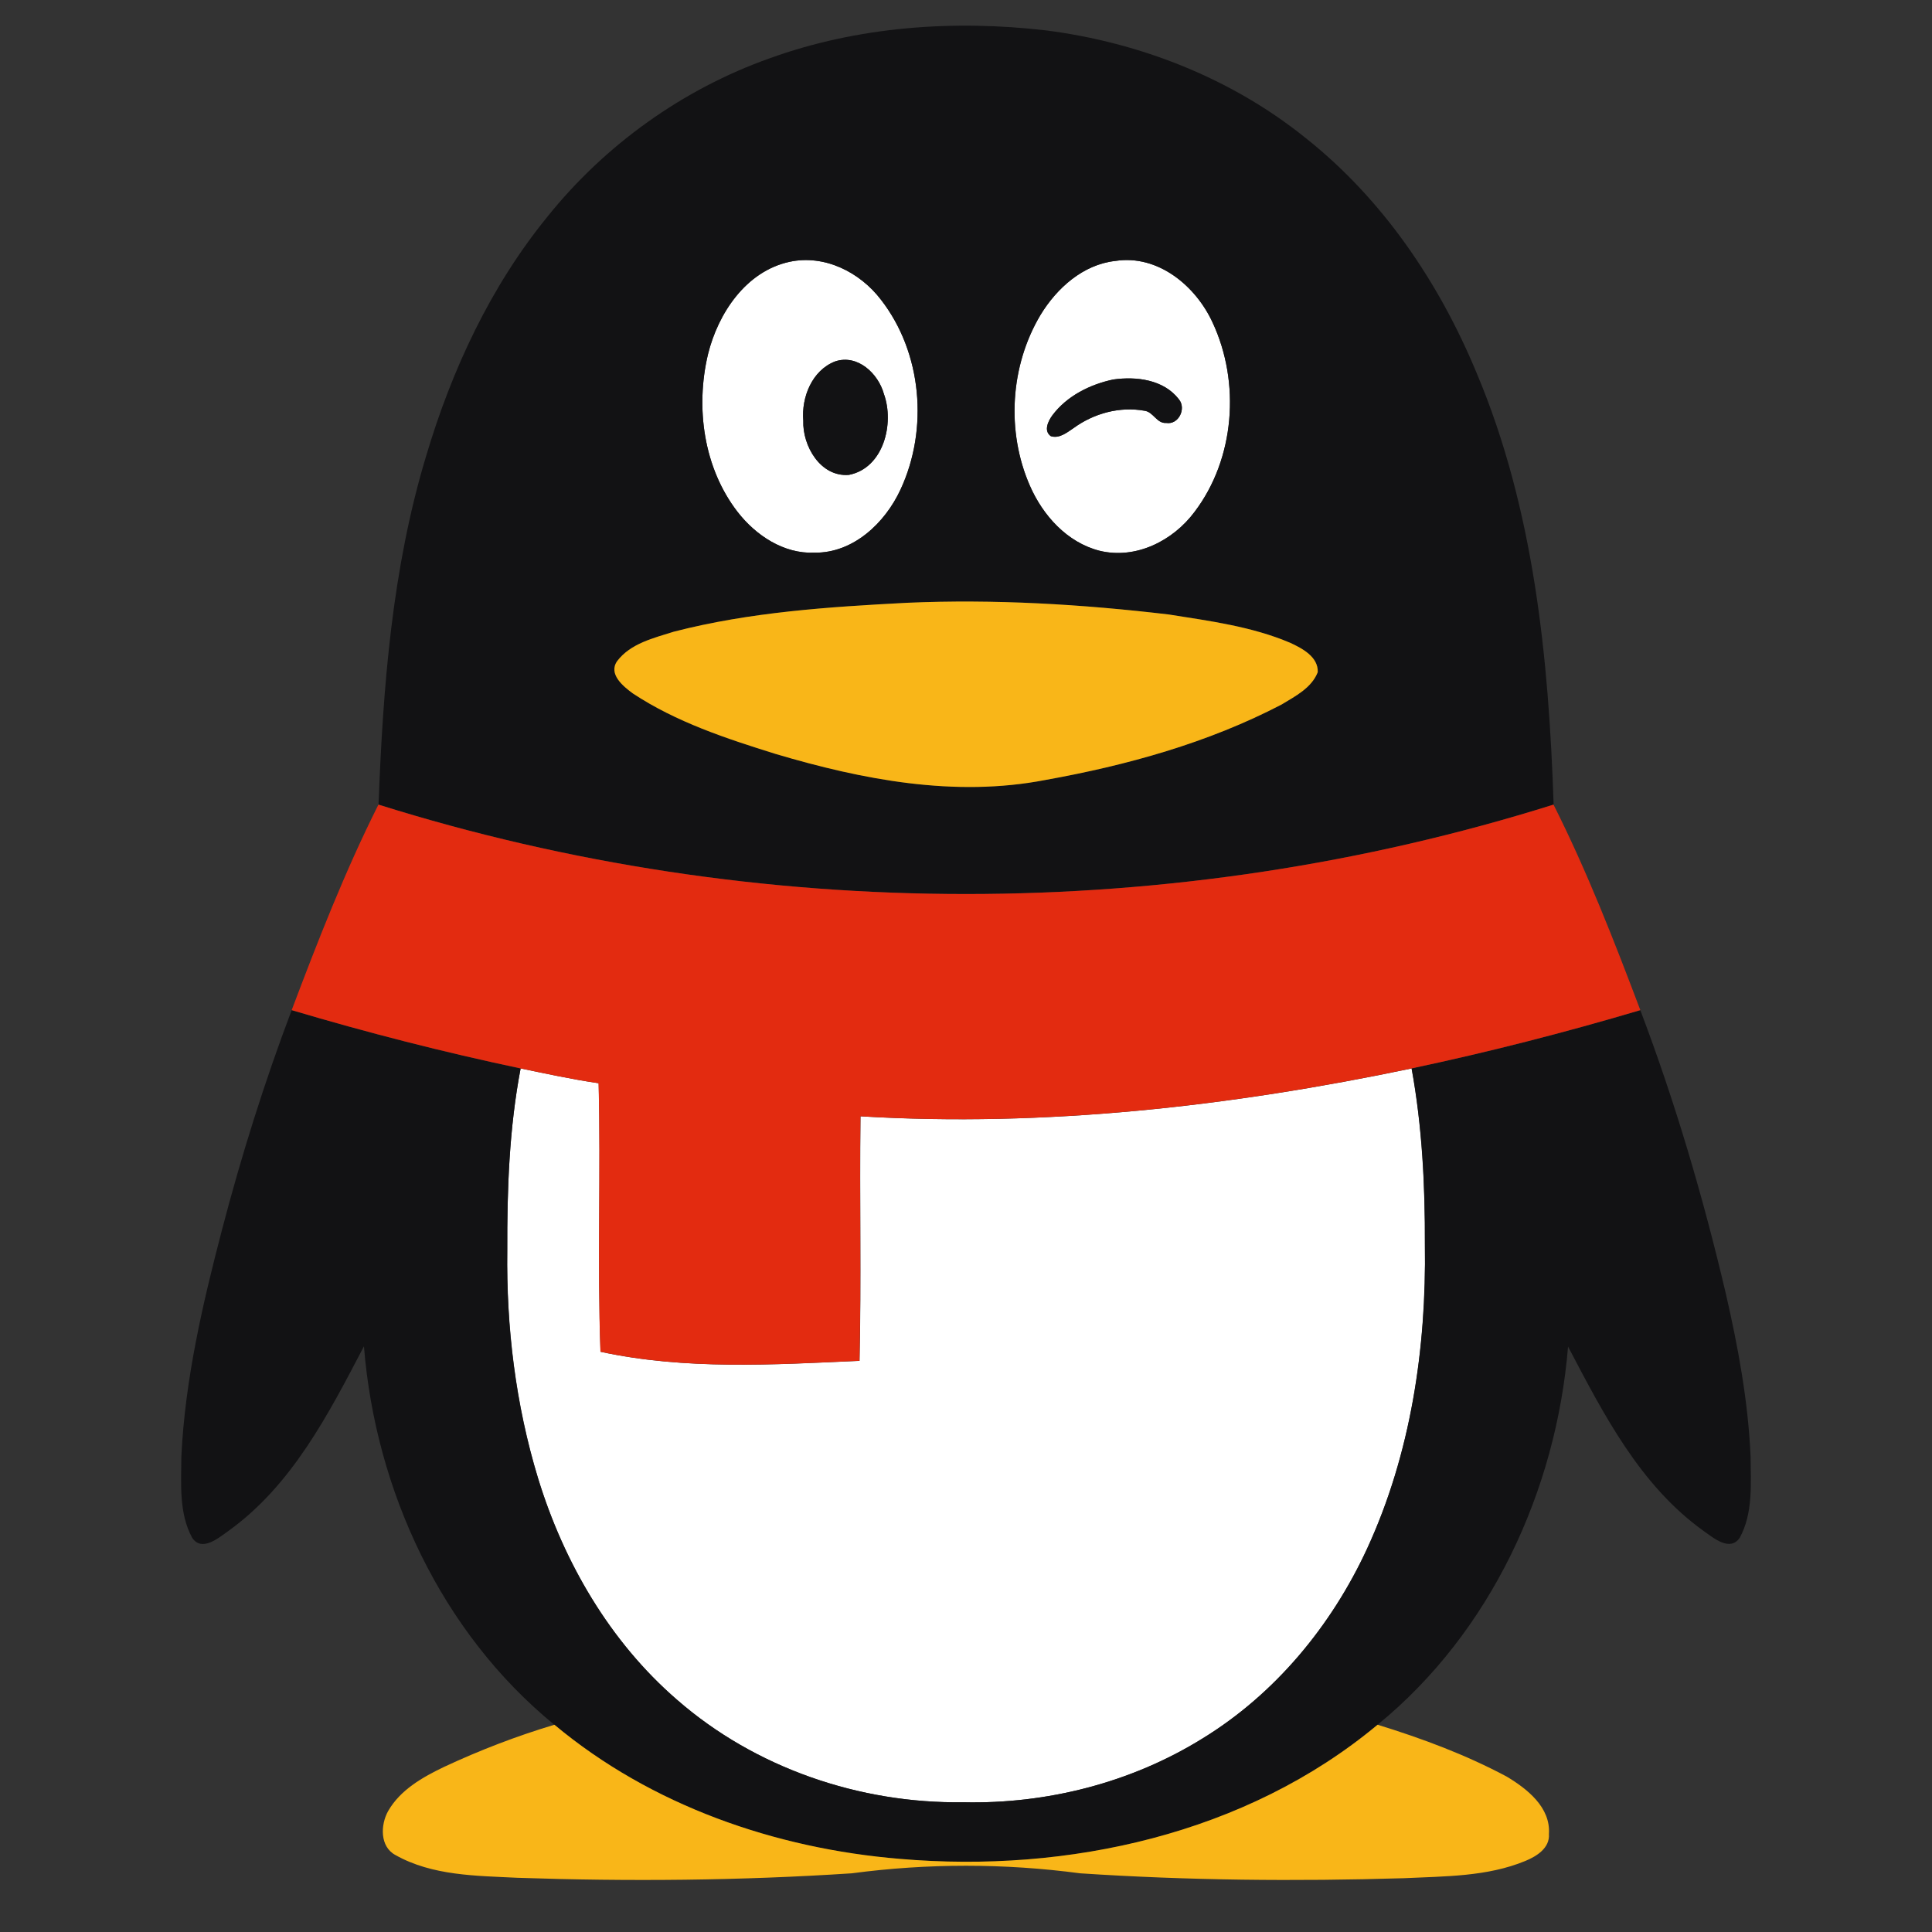 <?xml version="1.0" encoding="utf-8"?>
<!-- Generator: Adobe Illustrator 21.0.0, SVG Export Plug-In . SVG Version: 6.00 Build 0)  -->
<svg version="1.1" id="图层_1" xmlns="http://www.w3.org/2000/svg" xmlns:xlink="http://www.w3.org/1999/xlink" x="0px" y="0px"
	 viewBox="0 0 32 32" style="enable-background:new 0 0 32 32;" xml:space="preserve">
<rect x="0" y="0" width="32" height="32" fill="#333333" stroke="none"/>
<path style="fill:#FFFFFF;" d="M13.079,4.336c0.58-0.124,1.165,0.172,1.513,0.629c0.681,0.876,0.788,2.143,0.324,3.142
	c-0.255,0.554-0.783,1.057-1.427,1.047c-0.509,0.022-0.971-0.287-1.273-0.676c-0.563-0.729-0.699-1.726-0.49-2.608
	C11.893,5.189,12.355,4.492,13.079,4.336 M13.833,5.986c-0.383,0.148-0.561,0.594-0.528,0.981c-0.014,0.418,0.285,0.936,0.755,0.898
	c0.575-0.112,0.757-0.851,0.58-1.341C14.546,6.186,14.204,5.862,13.833,5.986z M18.473,4.322c0.706-0.11,1.332,0.412,1.612,1.021
	c0.463,0.993,0.369,2.256-0.299,3.136c-0.357,0.48-0.975,0.792-1.577,0.643c-0.536-0.139-0.936-0.585-1.151-1.078
	c-0.393-0.898-0.326-1.986,0.177-2.828C17.504,4.772,17.939,4.381,18.473,4.322 M18.437,6.286c-0.385,0.082-0.768,0.273-1.008,0.595
	c-0.069,0.095-0.148,0.257-0.024,0.344c0.139,0.044,0.267-0.06,0.375-0.133c0.335-0.245,0.765-0.363,1.177-0.288
	c0.146,0.019,0.202,0.214,0.359,0.202c0.205,0.033,0.336-0.238,0.21-0.391C19.275,6.286,18.82,6.231,18.437,6.286z M8.623,17.697
	c0.43,0.088,0.859,0.182,1.293,0.245c0.038,1.482-0.024,2.967,0.031,4.448c1.407,0.304,2.863,0.214,4.29,0.15
	c0.031-1.35,0-2.7,0.016-4.05c3.063,0.183,6.133-0.165,9.129-0.793c0.175,0.961,0.224,1.942,0.22,2.918
	c0.026,1.717-0.234,3.466-0.957,5.035c-0.589,1.276-1.523,2.408-2.727,3.145c-1.179,0.732-2.579,1.088-3.964,1.056
	c-1.714,0.024-3.445-0.567-4.741-1.699c-1.111-0.96-1.874-2.275-2.301-3.67c-0.371-1.22-0.526-2.5-0.509-3.773
	C8.398,19.702,8.434,18.688,8.623,17.697z"/>
<path style="fill:#121214;" d="M12.747,0.966c1.46-0.528,3.047-0.641,4.583-0.462c1.556,0.2,3.072,0.795,4.297,1.783
	c1.276,1.011,2.213,2.399,2.832,3.894c0.95,2.256,1.193,4.723,1.274,7.145c-6.286,1.975-13.177,1.975-19.463,0
	c0.073-1.944,0.223-3.905,0.789-5.776c0.424-1.426,1.065-2.804,2.009-3.962C10.022,2.399,11.308,1.477,12.747,0.966 M13.079,4.336
	c-0.724,0.156-1.186,0.854-1.353,1.534c-0.209,0.882-0.073,1.879,0.49,2.608c0.302,0.389,0.764,0.698,1.273,0.676
	c0.643,0.009,1.171-0.493,1.427-1.047c0.465-0.998,0.357-2.266-0.324-3.142C14.244,4.508,13.658,4.212,13.079,4.336 M18.473,4.322
	c-0.534,0.058-0.969,0.45-1.239,0.893c-0.503,0.842-0.57,1.93-0.177,2.828c0.215,0.493,0.615,0.94,1.151,1.078
	c0.602,0.149,1.22-0.163,1.577-0.643c0.669-0.88,0.763-2.143,0.299-3.136C19.805,4.734,19.178,4.212,18.473,4.322 M15.026,9.984
	c-1.297,0.067-2.605,0.153-3.866,0.479c-0.332,0.105-0.716,0.194-0.937,0.486c-0.153,0.215,0.1,0.42,0.26,0.537
	c0.718,0.474,1.546,0.747,2.362,1.001c1.441,0.428,2.972,0.723,4.469,0.432c1.349-0.242,2.693-0.614,3.913-1.25
	c0.227-0.138,0.497-0.274,0.599-0.536c0.01-0.254-0.257-0.393-0.456-0.486c-0.637-0.272-1.331-0.362-2.01-0.469
	C17.923,10.008,16.473,9.921,15.026,9.984z"/>
<path style="fill:#121214;" d="M13.833,5.986c0.371-0.124,0.714,0.201,0.807,0.539c0.177,0.49-0.005,1.229-0.58,1.341
	c-0.471,0.038-0.77-0.48-0.755-0.898C13.272,6.579,13.45,6.133,13.833,5.986z M18.437,6.286c0.383-0.055,0.838,0,1.09,0.328
	c0.126,0.153-0.006,0.425-0.21,0.391c-0.157,0.012-0.213-0.183-0.359-0.202c-0.412-0.075-0.842,0.044-1.177,0.288
	c-0.109,0.073-0.236,0.177-0.375,0.133c-0.124-0.087-0.045-0.249,0.024-0.344C17.669,6.559,18.052,6.368,18.437,6.286z
	 M4.831,16.731c1.25,0.372,2.515,0.696,3.792,0.966c-0.189,0.991-0.225,2.005-0.222,3.012c-0.017,1.273,0.137,2.554,0.509,3.773
	c0.428,1.395,1.191,2.709,2.301,3.67c1.296,1.133,3.027,1.723,4.741,1.699c1.385,0.032,2.785-0.324,3.964-1.056
	c1.205-0.738,2.138-1.87,2.727-3.145c0.724-1.569,0.983-3.318,0.957-5.035c0.004-0.976-0.045-1.957-0.22-2.918
	c1.276-0.27,2.539-0.594,3.789-0.965c0.58,1.53,1.042,3.102,1.416,4.694c0.204,0.887,0.37,1.786,0.41,2.696
	c0.003,0.451,0.044,0.94-0.18,1.349c-0.16,0.234-0.433,0.003-0.593-0.11c-1.058-0.756-1.661-1.936-2.25-3.057
	c-0.196,2.386-1.284,4.736-3.156,6.264c-2.175,1.813-5.131,2.461-7.909,2.222c-2.066-0.171-4.122-0.884-5.725-2.222
	c-1.872-1.53-2.963-3.88-3.154-6.269c-0.588,1.124-1.192,2.304-2.25,3.062c-0.161,0.114-0.435,0.347-0.595,0.11
	c-0.223-0.41-0.181-0.898-0.179-1.35c0.061-1.272,0.351-2.519,0.672-3.748C3.998,19.14,4.38,17.923,4.831,16.731z"/>
<path style="fill:#F9B618;" d="M15.026,9.984c1.447-0.063,2.897,0.024,4.334,0.194c0.679,0.108,1.372,0.198,2.01,0.469
	c0.199,0.092,0.466,0.232,0.456,0.486c-0.102,0.262-0.372,0.398-0.599,0.536c-1.22,0.636-2.564,1.008-3.913,1.25
	c-1.498,0.29-3.029-0.004-4.469-0.432c-0.815-0.254-1.644-0.527-2.362-1.001c-0.16-0.117-0.413-0.322-0.26-0.537
	c0.221-0.292,0.605-0.381,0.937-0.486C12.421,10.137,13.729,10.052,15.026,9.984z M7.356,29.265
	c0.591-0.276,1.202-0.511,1.827-0.698c1.603,1.339,3.659,2.052,5.725,2.222c2.778,0.239,5.734-0.409,7.909-2.222
	c0.734,0.226,1.46,0.496,2.139,0.859c0.339,0.203,0.73,0.51,0.699,0.951c0.017,0.232-0.203,0.369-0.39,0.446
	c-0.636,0.263-1.337,0.253-2.013,0.286c-1.787,0.054-3.577,0.037-5.361-0.081c-1.256-0.167-2.528-0.167-3.783,0
	c-1.843,0.121-3.693,0.137-5.539,0.074c-0.681-0.034-1.407-0.032-2.018-0.376c-0.262-0.139-0.25-0.502-0.122-0.73
	C6.631,29.644,7.001,29.435,7.356,29.265z"/>
<path style="fill:#E32B10;" d="M4.831,16.731c0.435-1.152,0.884-2.303,1.437-3.404c6.287,1.975,13.177,1.975,19.463,0
	c0.554,1.1,1.003,2.252,1.438,3.404c-1.25,0.371-2.513,0.695-3.789,0.965c-2.996,0.628-6.066,0.976-9.129,0.793
	c-0.016,1.35,0.015,2.7-0.016,4.05c-1.427,0.064-2.882,0.154-4.29-0.15c-0.054-1.48,0.007-2.966-0.031-4.448
	c-0.434-0.062-0.863-0.156-1.293-0.245C7.347,17.427,6.082,17.103,4.831,16.731z"/>
</svg>
